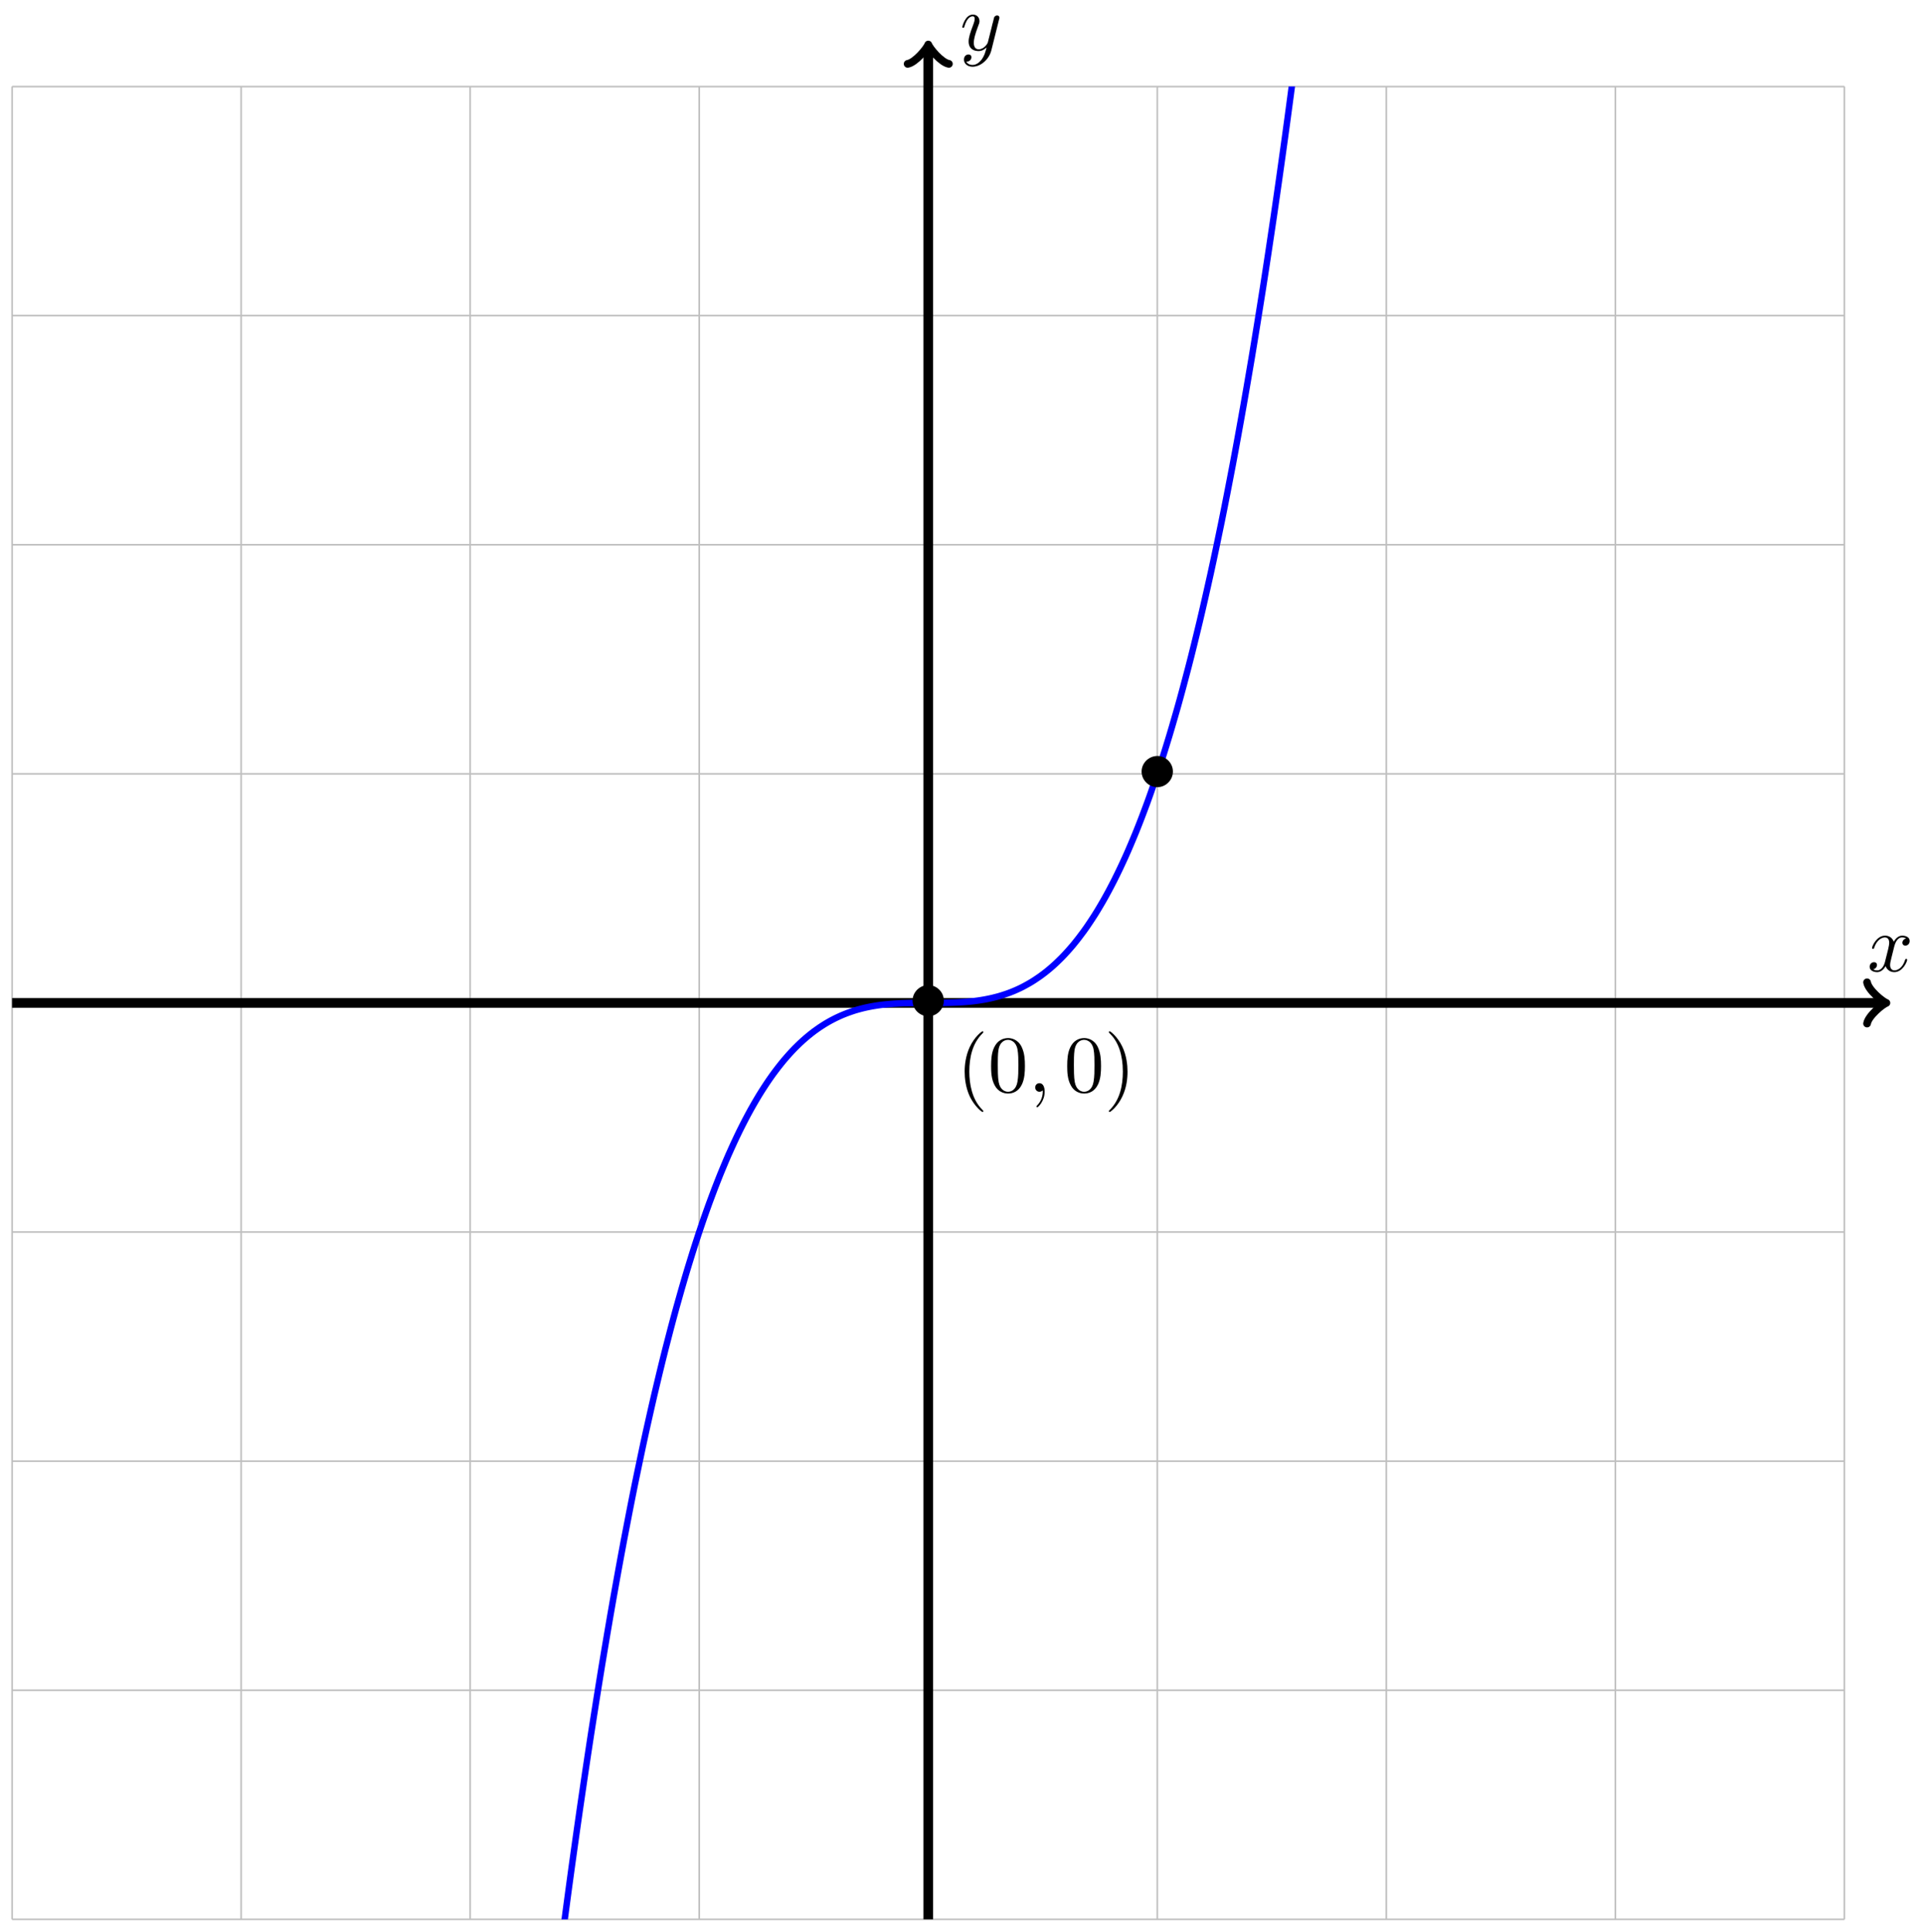 <?xml version="1.0" encoding="UTF-8"?>
<svg xmlns="http://www.w3.org/2000/svg" xmlns:xlink="http://www.w3.org/1999/xlink" width="238" height="239" viewBox="0 0 238 239">
<defs>
<g>
<g id="glyph-0-0">
<path d="M 3.328 -3.016 C 3.391 -3.266 3.625 -4.188 4.312 -4.188 C 4.359 -4.188 4.609 -4.188 4.812 -4.062 C 4.531 -4 4.344 -3.766 4.344 -3.516 C 4.344 -3.359 4.453 -3.172 4.719 -3.172 C 4.938 -3.172 5.25 -3.344 5.25 -3.75 C 5.25 -4.266 4.672 -4.406 4.328 -4.406 C 3.75 -4.406 3.406 -3.875 3.281 -3.656 C 3.031 -4.312 2.5 -4.406 2.203 -4.406 C 1.172 -4.406 0.594 -3.125 0.594 -2.875 C 0.594 -2.766 0.703 -2.766 0.719 -2.766 C 0.797 -2.766 0.828 -2.797 0.844 -2.875 C 1.188 -3.938 1.844 -4.188 2.188 -4.188 C 2.375 -4.188 2.719 -4.094 2.719 -3.516 C 2.719 -3.203 2.547 -2.547 2.188 -1.141 C 2.031 -0.531 1.672 -0.109 1.234 -0.109 C 1.172 -0.109 0.953 -0.109 0.734 -0.234 C 0.984 -0.297 1.203 -0.5 1.203 -0.781 C 1.203 -1.047 0.984 -1.125 0.844 -1.125 C 0.531 -1.125 0.297 -0.875 0.297 -0.547 C 0.297 -0.094 0.781 0.109 1.219 0.109 C 1.891 0.109 2.25 -0.594 2.266 -0.641 C 2.391 -0.281 2.75 0.109 3.344 0.109 C 4.375 0.109 4.938 -1.172 4.938 -1.422 C 4.938 -1.531 4.859 -1.531 4.828 -1.531 C 4.734 -1.531 4.719 -1.484 4.688 -1.422 C 4.359 -0.344 3.688 -0.109 3.375 -0.109 C 2.984 -0.109 2.828 -0.422 2.828 -0.766 C 2.828 -0.984 2.875 -1.203 2.984 -1.641 Z M 3.328 -3.016 "/>
</g>
<g id="glyph-0-1">
<path d="M 4.844 -3.797 C 4.891 -3.938 4.891 -3.953 4.891 -4.031 C 4.891 -4.203 4.75 -4.297 4.594 -4.297 C 4.5 -4.297 4.344 -4.234 4.25 -4.094 C 4.234 -4.031 4.141 -3.734 4.109 -3.547 C 4.031 -3.297 3.969 -3.016 3.906 -2.75 L 3.453 -0.953 C 3.422 -0.812 2.984 -0.109 2.328 -0.109 C 1.828 -0.109 1.719 -0.547 1.719 -0.922 C 1.719 -1.375 1.891 -2 2.219 -2.875 C 2.375 -3.281 2.422 -3.391 2.422 -3.594 C 2.422 -4.031 2.109 -4.406 1.609 -4.406 C 0.656 -4.406 0.297 -2.953 0.297 -2.875 C 0.297 -2.766 0.391 -2.766 0.406 -2.766 C 0.516 -2.766 0.516 -2.797 0.562 -2.953 C 0.844 -3.891 1.234 -4.188 1.578 -4.188 C 1.656 -4.188 1.828 -4.188 1.828 -3.875 C 1.828 -3.625 1.719 -3.359 1.656 -3.172 C 1.25 -2.109 1.078 -1.547 1.078 -1.078 C 1.078 -0.188 1.703 0.109 2.297 0.109 C 2.688 0.109 3.016 -0.062 3.297 -0.344 C 3.172 0.172 3.047 0.672 2.656 1.203 C 2.391 1.531 2.016 1.828 1.562 1.828 C 1.422 1.828 0.969 1.797 0.797 1.406 C 0.953 1.406 1.094 1.406 1.219 1.281 C 1.328 1.203 1.422 1.062 1.422 0.875 C 1.422 0.562 1.156 0.531 1.062 0.531 C 0.828 0.531 0.5 0.688 0.5 1.172 C 0.5 1.672 0.938 2.047 1.562 2.047 C 2.578 2.047 3.609 1.141 3.891 0.016 Z M 4.844 -3.797 "/>
</g>
<g id="glyph-0-2">
<path d="M 2.031 -0.016 C 2.031 -0.672 1.781 -1.062 1.391 -1.062 C 1.062 -1.062 0.859 -0.812 0.859 -0.531 C 0.859 -0.266 1.062 0 1.391 0 C 1.5 0 1.641 -0.047 1.734 -0.125 C 1.766 -0.156 1.781 -0.156 1.781 -0.156 C 1.797 -0.156 1.797 -0.156 1.797 -0.016 C 1.797 0.734 1.453 1.328 1.125 1.656 C 1.016 1.766 1.016 1.781 1.016 1.812 C 1.016 1.891 1.062 1.922 1.109 1.922 C 1.219 1.922 2.031 1.156 2.031 -0.016 Z M 2.031 -0.016 "/>
</g>
<g id="glyph-1-0">
<path d="M 4.422 -2.5 C 4.422 -3.562 3.531 -4.422 2.5 -4.422 C 1.422 -4.422 0.547 -3.531 0.547 -2.5 C 0.547 -1.438 1.422 -0.562 2.5 -0.562 C 3.531 -0.562 4.422 -1.422 4.422 -2.5 Z M 4.422 -2.5 "/>
</g>
<g id="glyph-2-0">
<path d="M 3.297 2.391 C 3.297 2.359 3.297 2.344 3.125 2.172 C 1.891 0.922 1.562 -0.969 1.562 -2.5 C 1.562 -4.234 1.938 -5.969 3.172 -7.203 C 3.297 -7.328 3.297 -7.344 3.297 -7.375 C 3.297 -7.453 3.266 -7.484 3.203 -7.484 C 3.094 -7.484 2.203 -6.797 1.609 -5.531 C 1.109 -4.438 0.984 -3.328 0.984 -2.5 C 0.984 -1.719 1.094 -0.516 1.641 0.625 C 2.25 1.844 3.094 2.5 3.203 2.5 C 3.266 2.5 3.297 2.469 3.297 2.391 Z M 3.297 2.391 "/>
</g>
<g id="glyph-2-1">
<path d="M 4.578 -3.188 C 4.578 -3.984 4.531 -4.781 4.188 -5.516 C 3.734 -6.484 2.906 -6.641 2.5 -6.641 C 1.891 -6.641 1.172 -6.375 0.75 -5.453 C 0.438 -4.766 0.391 -3.984 0.391 -3.188 C 0.391 -2.438 0.422 -1.547 0.844 -0.781 C 1.266 0.016 2 0.219 2.484 0.219 C 3.016 0.219 3.781 0.016 4.219 -0.938 C 4.531 -1.625 4.578 -2.406 4.578 -3.188 Z M 2.484 0 C 2.094 0 1.5 -0.25 1.328 -1.203 C 1.219 -1.797 1.219 -2.719 1.219 -3.312 C 1.219 -3.953 1.219 -4.609 1.297 -5.141 C 1.484 -6.328 2.234 -6.422 2.484 -6.422 C 2.812 -6.422 3.469 -6.234 3.656 -5.25 C 3.766 -4.688 3.766 -3.938 3.766 -3.312 C 3.766 -2.562 3.766 -1.891 3.656 -1.25 C 3.5 -0.297 2.938 0 2.484 0 Z M 2.484 0 "/>
</g>
<g id="glyph-2-2">
<path d="M 2.875 -2.5 C 2.875 -3.266 2.766 -4.469 2.219 -5.609 C 1.625 -6.828 0.766 -7.484 0.672 -7.484 C 0.609 -7.484 0.562 -7.438 0.562 -7.375 C 0.562 -7.344 0.562 -7.328 0.75 -7.141 C 1.734 -6.156 2.297 -4.578 2.297 -2.5 C 2.297 -0.781 1.938 0.969 0.703 2.219 C 0.562 2.344 0.562 2.359 0.562 2.391 C 0.562 2.453 0.609 2.5 0.672 2.5 C 0.766 2.5 1.672 1.812 2.25 0.547 C 2.766 -0.547 2.875 -1.656 2.875 -2.5 Z M 2.875 -2.5 "/>
</g>
</g>
<clipPath id="clip-0">
<path clip-rule="nonzero" d="M 18 10.703 L 212 10.703 L 212 237.484 L 18 237.484 Z M 18 10.703 "/>
</clipPath>
</defs>
<path fill="none" stroke-width="0.199" stroke-linecap="butt" stroke-linejoin="miter" stroke="rgb(50%, 50%, 50%)" stroke-opacity="0.5" stroke-miterlimit="10" d="M -113.388 -113.389 L 113.386 -113.389 M -113.388 -85.042 L 113.386 -85.042 M -113.388 -56.695 L 113.386 -56.695 M -113.388 -28.348 L 113.386 -28.348 M -113.388 -0.001 L 113.386 -0.001 M -113.388 28.345 L 113.386 28.345 M -113.388 56.692 L 113.386 56.692 M -113.388 85.039 L 113.386 85.039 M -113.388 113.378 L 113.386 113.378 M -113.388 -113.389 L -113.388 113.386 M -85.042 -113.389 L -85.042 113.386 M -56.696 -113.389 L -56.696 113.386 M -28.345 -113.389 L -28.345 113.386 M 0.001 -113.389 L 0.001 113.386 M 28.347 -113.389 L 28.347 113.386 M 56.693 -113.389 L 56.693 113.386 M 85.04 -113.389 L 85.04 113.386 M 113.378 -113.389 L 113.378 113.386 " transform="matrix(1, 0, 0, -1, 114.886, 124.092)"/>
<path fill="none" stroke-width="1.196" stroke-linecap="butt" stroke-linejoin="miter" stroke="rgb(0%, 0%, 0%)" stroke-opacity="1" stroke-miterlimit="10" d="M -113.388 -0.001 L 118.1 -0.001 " transform="matrix(1, 0, 0, -1, 114.886, 124.092)"/>
<path fill="none" stroke-width="0.956" stroke-linecap="round" stroke-linejoin="round" stroke="rgb(0%, 0%, 0%)" stroke-opacity="1" stroke-miterlimit="10" d="M -1.914 2.549 C -1.753 1.592 0 0.159 0.477 -0.001 C 0 -0.158 -1.753 -1.595 -1.914 -2.552 " transform="matrix(1, 0, 0, -1, 232.992, 124.092)"/>
<g fill="rgb(0%, 0%, 0%)" fill-opacity="1">
<use xlink:href="#glyph-0-0" x="231.102" y="120.174"/>
</g>
<path fill="none" stroke-width="1.196" stroke-linecap="butt" stroke-linejoin="miter" stroke="rgb(0%, 0%, 0%)" stroke-opacity="1" stroke-miterlimit="10" d="M 0.001 -113.389 L 0.001 118.101 " transform="matrix(1, 0, 0, -1, 114.886, 124.092)"/>
<path fill="none" stroke-width="0.956" stroke-linecap="round" stroke-linejoin="round" stroke="rgb(0%, 0%, 0%)" stroke-opacity="1" stroke-miterlimit="10" d="M -1.914 2.55 C -1.753 1.593 0 0.159 0.477 -0.001 C 0 -0.161 -1.753 -1.595 -1.914 -2.552 " transform="matrix(0, -1, -1, 0, 114.886, 5.989)"/>
<g fill="rgb(0%, 0%, 0%)" fill-opacity="1">
<use xlink:href="#glyph-0-1" x="118.804" y="6.209"/>
</g>
<g clip-path="url(#clip-0)">
<path fill="none" stroke-width="0.797" stroke-linecap="butt" stroke-linejoin="miter" stroke="rgb(0%, 0%, 100%)" stroke-opacity="1" stroke-miterlimit="10" d="M -85.042 -765.365 C -85.042 -765.365 -84.796 -758.729 -84.698 -756.197 C -84.604 -753.662 -84.452 -749.616 -84.358 -747.104 C -84.264 -744.592 -84.112 -740.577 -84.018 -738.085 C -83.925 -735.593 -83.772 -731.612 -83.679 -729.14 C -83.581 -726.667 -83.432 -722.718 -83.335 -720.265 C -83.241 -717.812 -83.089 -713.898 -82.995 -711.464 C -82.901 -709.031 -82.749 -705.148 -82.655 -702.734 C -82.561 -700.324 -82.409 -696.469 -82.315 -694.078 C -82.218 -691.684 -82.069 -687.864 -81.972 -685.489 C -81.878 -683.118 -81.726 -679.329 -81.632 -676.977 C -81.538 -674.622 -81.386 -670.864 -81.292 -668.532 C -81.198 -666.196 -81.046 -662.47 -80.952 -660.157 C -80.854 -657.845 -80.702 -654.15 -80.608 -651.853 C -80.515 -649.56 -80.362 -645.896 -80.269 -643.619 C -80.175 -641.345 -80.022 -637.713 -79.929 -635.455 C -79.835 -633.197 -79.683 -629.596 -79.589 -627.362 C -79.491 -625.123 -79.339 -621.553 -79.245 -619.334 C -79.151 -617.116 -78.999 -613.577 -78.905 -611.378 C -78.812 -609.178 -78.659 -605.671 -78.566 -603.491 C -78.472 -601.312 -78.319 -597.827 -78.222 -595.667 C -78.128 -593.507 -77.976 -590.058 -77.882 -587.917 C -77.788 -585.773 -77.636 -582.355 -77.542 -580.23 C -77.448 -578.109 -77.296 -574.719 -77.202 -572.613 C -77.105 -570.508 -76.956 -567.148 -76.859 -565.063 C -76.765 -562.977 -76.612 -559.645 -76.519 -557.578 C -76.425 -555.512 -76.273 -552.211 -76.179 -550.161 C -76.085 -548.114 -75.933 -544.841 -75.839 -542.809 C -75.741 -540.778 -75.593 -537.536 -75.495 -535.524 C -75.402 -533.509 -75.249 -530.298 -75.156 -528.302 C -75.062 -526.31 -74.909 -523.126 -74.816 -521.15 C -74.722 -519.173 -74.57 -516.017 -74.476 -514.056 C -74.378 -512.099 -74.23 -508.974 -74.132 -507.033 C -74.038 -505.092 -73.886 -501.994 -73.792 -500.072 C -73.699 -498.147 -73.546 -495.076 -73.452 -493.174 C -73.359 -491.268 -73.206 -488.225 -73.113 -486.338 C -73.015 -484.452 -72.867 -481.44 -72.769 -479.569 C -72.675 -477.698 -72.523 -474.714 -72.429 -472.862 C -72.335 -471.011 -72.183 -468.054 -72.089 -466.218 C -71.996 -464.382 -71.843 -461.452 -71.749 -459.636 C -71.652 -457.82 -71.499 -454.917 -71.406 -453.117 C -71.312 -451.316 -71.16 -448.441 -71.066 -446.66 C -70.972 -444.875 -70.82 -442.031 -70.726 -440.262 C -70.632 -438.496 -70.48 -435.68 -70.386 -433.93 C -70.289 -432.18 -70.136 -429.387 -70.042 -427.657 C -69.949 -425.922 -69.796 -423.157 -69.703 -421.442 C -69.609 -419.727 -69.457 -416.989 -69.363 -415.29 C -69.269 -413.591 -69.117 -410.88 -69.019 -409.196 C -68.925 -407.517 -68.773 -404.833 -68.679 -403.165 C -68.586 -401.501 -68.433 -398.841 -68.339 -397.193 C -68.246 -395.544 -68.093 -392.912 -68 -391.279 C -67.902 -389.646 -67.754 -387.041 -67.656 -385.427 C -67.562 -383.81 -67.41 -381.232 -67.316 -379.631 C -67.222 -378.029 -67.07 -375.475 -66.976 -373.893 C -66.882 -372.307 -66.73 -369.779 -66.636 -368.213 C -66.539 -366.647 -66.39 -364.143 -66.293 -362.592 C -66.199 -361.041 -66.047 -358.565 -65.953 -357.03 C -65.859 -355.491 -65.707 -353.042 -65.613 -351.522 C -65.519 -350.003 -65.367 -347.577 -65.273 -346.073 C -65.176 -344.565 -65.027 -342.167 -64.929 -340.679 C -64.836 -339.19 -64.683 -336.816 -64.59 -335.343 C -64.496 -333.866 -64.344 -331.519 -64.25 -330.062 C -64.156 -328.601 -64.004 -326.277 -63.91 -324.835 C -63.812 -323.394 -63.664 -321.093 -63.566 -319.668 C -63.473 -318.238 -63.32 -315.965 -63.226 -314.551 C -63.133 -313.14 -62.98 -310.891 -62.887 -309.492 C -62.793 -308.094 -62.641 -305.867 -62.547 -304.488 C -62.449 -303.106 -62.297 -300.903 -62.203 -299.535 C -62.109 -298.168 -61.957 -295.989 -61.863 -294.637 C -61.769 -293.286 -61.617 -291.133 -61.523 -289.794 C -61.43 -288.458 -61.277 -286.329 -61.18 -285.005 C -61.086 -283.684 -60.934 -281.575 -60.84 -280.27 C -60.746 -278.962 -60.594 -276.876 -60.5 -275.587 C -60.406 -274.294 -60.254 -272.232 -60.16 -270.954 C -60.066 -269.677 -59.914 -267.638 -59.816 -266.372 C -59.723 -265.111 -59.57 -263.095 -59.477 -261.849 C -59.383 -260.599 -59.231 -258.607 -59.137 -257.369 C -59.043 -256.134 -58.891 -254.166 -58.797 -252.947 C -58.699 -251.724 -58.551 -249.779 -58.453 -248.572 C -58.359 -247.365 -58.207 -245.443 -58.113 -244.248 C -58.02 -243.057 -57.867 -241.154 -57.774 -239.979 C -57.68 -238.799 -57.527 -236.92 -57.434 -235.756 C -57.336 -234.592 -57.188 -232.733 -57.09 -231.58 C -56.996 -230.432 -56.844 -228.596 -56.75 -227.459 C -56.656 -226.323 -56.504 -224.51 -56.41 -223.385 C -56.317 -222.26 -56.164 -220.471 -56.071 -219.362 C -55.973 -218.249 -55.824 -216.483 -55.727 -215.386 C -55.633 -214.288 -55.481 -212.542 -55.387 -211.456 C -55.293 -210.374 -55.141 -208.648 -55.047 -207.577 C -54.953 -206.507 -54.801 -204.804 -54.707 -203.745 C -54.61 -202.687 -54.461 -201.003 -54.364 -199.96 C -54.27 -198.917 -54.118 -197.253 -54.024 -196.222 C -53.93 -195.195 -53.778 -193.55 -53.684 -192.535 C -53.59 -191.515 -53.438 -189.894 -53.344 -188.89 C -53.246 -187.882 -53.094 -186.281 -53 -185.289 C -52.907 -184.297 -52.754 -182.719 -52.661 -181.738 C -52.567 -180.762 -52.414 -179.199 -52.321 -178.234 C -52.227 -177.266 -52.075 -175.727 -51.977 -174.774 C -51.883 -173.817 -51.731 -172.297 -51.637 -171.356 C -51.543 -170.414 -51.391 -168.914 -51.297 -167.985 C -51.204 -167.059 -51.051 -165.575 -50.958 -164.661 C -50.864 -163.743 -50.711 -162.282 -50.614 -161.375 C -50.52 -160.473 -50.368 -159.032 -50.274 -158.141 C -50.18 -157.247 -50.028 -155.825 -49.934 -154.946 C -49.84 -154.063 -49.688 -152.661 -49.594 -151.794 C -49.497 -150.927 -49.348 -149.544 -49.251 -148.684 C -49.157 -147.829 -49.004 -146.466 -48.911 -145.618 C -48.817 -144.774 -48.665 -143.431 -48.571 -142.595 C -48.477 -141.763 -48.325 -140.439 -48.231 -139.614 C -48.133 -138.794 -47.985 -137.486 -47.887 -136.677 C -47.794 -135.868 -47.641 -134.576 -47.548 -133.779 C -47.454 -132.982 -47.301 -131.708 -47.208 -130.923 C -47.114 -130.134 -46.962 -128.884 -46.868 -128.107 C -46.77 -127.33 -46.622 -126.095 -46.524 -125.334 C -46.43 -124.568 -46.278 -123.353 -46.184 -122.599 C -46.091 -121.845 -45.938 -120.646 -45.844 -119.904 C -45.751 -119.162 -45.598 -117.978 -45.505 -117.248 C -45.407 -116.517 -45.259 -115.353 -45.161 -114.635 C -45.067 -113.916 -44.915 -112.768 -44.821 -112.057 C -44.727 -111.35 -44.575 -110.221 -44.481 -109.522 C -44.388 -108.822 -44.235 -107.709 -44.141 -107.022 C -44.044 -106.334 -43.891 -105.24 -43.798 -104.561 C -43.704 -103.885 -43.552 -102.807 -43.458 -102.139 C -43.364 -101.475 -43.212 -100.412 -43.118 -99.756 C -43.024 -99.1 -42.872 -98.053 -42.774 -97.409 C -42.681 -96.764 -42.528 -95.733 -42.435 -95.1 C -42.341 -94.463 -42.188 -93.452 -42.095 -92.827 C -42.001 -92.202 -41.849 -91.206 -41.755 -90.589 C -41.661 -89.971 -41.509 -88.995 -41.411 -88.389 C -41.317 -87.784 -41.165 -86.819 -41.071 -86.225 C -40.978 -85.628 -40.825 -84.682 -40.731 -84.097 C -40.638 -83.511 -40.485 -82.577 -40.392 -82.003 C -40.294 -81.425 -40.146 -80.511 -40.048 -79.944 C -39.954 -79.378 -39.802 -78.476 -39.708 -77.921 C -39.614 -77.362 -39.462 -76.476 -39.368 -75.929 C -39.275 -75.382 -39.122 -74.515 -39.028 -73.976 C -38.931 -73.437 -38.782 -72.581 -38.685 -72.054 C -38.591 -71.527 -38.439 -70.687 -38.345 -70.167 C -38.251 -69.648 -38.099 -68.824 -38.005 -68.312 C -37.911 -67.8 -37.759 -66.992 -37.665 -66.492 C -37.568 -65.988 -37.419 -65.195 -37.321 -64.703 C -37.228 -64.21 -37.075 -63.429 -36.982 -62.945 C -36.888 -62.46 -36.736 -61.695 -36.642 -61.218 C -36.548 -60.746 -36.396 -59.992 -36.302 -59.527 C -36.204 -59.062 -36.056 -58.324 -35.958 -57.867 C -35.865 -57.41 -35.712 -56.683 -35.618 -56.238 C -35.525 -55.789 -35.372 -55.078 -35.279 -54.636 C -35.185 -54.199 -35.033 -53.5 -34.939 -53.07 C -34.841 -52.637 -34.689 -51.953 -34.595 -51.531 C -34.501 -51.109 -34.349 -50.437 -34.255 -50.023 C -34.161 -49.609 -34.009 -48.949 -33.915 -48.543 C -33.822 -48.137 -33.669 -47.492 -33.572 -47.098 C -33.478 -46.699 -33.326 -46.066 -33.232 -45.676 C -33.138 -45.285 -32.986 -44.668 -32.892 -44.285 C -32.798 -43.902 -32.646 -43.297 -32.552 -42.922 C -32.458 -42.547 -32.306 -41.953 -32.208 -41.59 C -32.115 -41.223 -31.962 -40.641 -31.869 -40.281 C -31.775 -39.922 -31.623 -39.356 -31.529 -39.004 C -31.435 -38.653 -31.283 -38.094 -31.189 -37.75 C -31.091 -37.407 -30.943 -36.864 -30.845 -36.528 C -30.751 -36.192 -30.599 -35.661 -30.505 -35.328 C -30.412 -35 -30.259 -34.481 -30.166 -34.161 C -30.072 -33.836 -29.92 -33.329 -29.826 -33.016 C -29.728 -32.7 -29.58 -32.204 -29.482 -31.895 C -29.388 -31.586 -29.236 -31.102 -29.142 -30.801 C -29.048 -30.501 -28.896 -30.028 -28.802 -29.735 C -28.709 -29.442 -28.556 -28.977 -28.463 -28.692 C -28.365 -28.403 -28.216 -27.95 -28.119 -27.672 C -28.025 -27.391 -27.873 -26.95 -27.779 -26.676 C -27.685 -26.407 -27.533 -25.973 -27.439 -25.708 C -27.345 -25.442 -27.193 -25.02 -27.099 -24.762 C -27.002 -24.501 -26.853 -24.091 -26.756 -23.841 C -26.662 -23.587 -26.51 -23.184 -26.416 -22.938 C -26.322 -22.692 -26.17 -22.302 -26.076 -22.063 C -25.982 -21.821 -25.83 -21.442 -25.736 -21.208 C -25.638 -20.973 -25.486 -20.606 -25.392 -20.376 C -25.299 -20.149 -25.146 -19.79 -25.053 -19.567 C -24.959 -19.345 -24.806 -18.997 -24.713 -18.778 C -24.619 -18.563 -24.467 -18.224 -24.369 -18.013 C -24.275 -17.806 -24.123 -17.474 -24.029 -17.267 C -23.935 -17.063 -23.783 -16.743 -23.689 -16.544 C -23.596 -16.345 -23.443 -16.032 -23.35 -15.841 C -23.252 -15.649 -23.103 -15.345 -23.006 -15.157 C -22.912 -14.97 -22.76 -14.673 -22.666 -14.493 C -22.572 -14.31 -22.42 -14.024 -22.326 -13.849 C -22.232 -13.673 -22.08 -13.396 -21.986 -13.224 C -21.889 -13.052 -21.74 -12.782 -21.643 -12.618 C -21.549 -12.454 -21.396 -12.192 -21.303 -12.032 C -21.209 -11.872 -21.057 -11.618 -20.963 -11.462 C -20.869 -11.31 -20.717 -11.064 -20.623 -10.915 C -20.525 -10.763 -20.377 -10.525 -20.279 -10.38 C -20.186 -10.235 -20.033 -10.005 -19.94 -9.864 C -19.846 -9.728 -19.693 -9.505 -19.6 -9.368 C -19.506 -9.232 -19.354 -9.021 -19.26 -8.888 C -19.162 -8.759 -19.014 -8.552 -18.916 -8.423 C -18.822 -8.298 -18.67 -8.099 -18.576 -7.978 C -18.483 -7.857 -18.33 -7.665 -18.236 -7.548 C -18.143 -7.431 -17.99 -7.243 -17.897 -7.13 C -17.799 -7.017 -17.651 -6.841 -17.553 -6.732 C -17.459 -6.622 -17.307 -6.45 -17.213 -6.345 C -17.119 -6.243 -16.967 -6.079 -16.873 -5.978 C -16.78 -5.876 -16.627 -5.72 -16.533 -5.622 C -16.436 -5.525 -16.283 -5.372 -16.19 -5.283 C -16.096 -5.189 -15.944 -5.044 -15.85 -4.954 C -15.756 -4.865 -15.604 -4.728 -15.51 -4.642 C -15.416 -4.556 -15.264 -4.423 -15.166 -4.341 C -15.073 -4.263 -14.92 -4.134 -14.827 -4.056 C -14.733 -3.978 -14.58 -3.857 -14.487 -3.783 C -14.393 -3.708 -14.241 -3.595 -14.147 -3.521 C -14.049 -3.451 -13.901 -3.341 -13.803 -3.275 C -13.709 -3.208 -13.557 -3.103 -13.463 -3.036 C -13.37 -2.974 -13.217 -2.872 -13.123 -2.814 C -13.03 -2.751 -12.877 -2.658 -12.784 -2.599 C -12.686 -2.54 -12.538 -2.451 -12.44 -2.396 C -12.346 -2.341 -12.194 -2.255 -12.1 -2.204 C -12.006 -2.154 -11.854 -2.072 -11.76 -2.025 C -11.667 -1.974 -11.514 -1.9 -11.42 -1.853 C -11.323 -1.806 -11.174 -1.736 -11.077 -1.693 C -10.983 -1.65 -10.831 -1.579 -10.737 -1.54 C -10.643 -1.501 -10.491 -1.435 -10.397 -1.4 C -10.303 -1.361 -10.151 -1.302 -10.057 -1.267 C -9.96 -1.228 -9.811 -1.173 -9.713 -1.142 C -9.62 -1.107 -9.467 -1.056 -9.374 -1.025 C -9.28 -0.994 -9.128 -0.947 -9.034 -0.915 C -8.94 -0.888 -8.788 -0.845 -8.694 -0.818 C -8.596 -0.79 -8.448 -0.747 -8.35 -0.724 C -8.257 -0.701 -8.104 -0.662 -8.01 -0.638 C -7.917 -0.615 -7.764 -0.583 -7.671 -0.56 C -7.577 -0.54 -7.425 -0.509 -7.331 -0.49 C -7.233 -0.47 -7.081 -0.443 -6.987 -0.423 C -6.893 -0.408 -6.741 -0.38 -6.647 -0.365 C -6.553 -0.349 -6.401 -0.326 -6.307 -0.31 C -6.214 -0.298 -6.061 -0.275 -5.964 -0.263 C -5.87 -0.251 -5.718 -0.232 -5.624 -0.22 C -5.53 -0.208 -5.378 -0.193 -5.284 -0.185 C -5.19 -0.173 -5.038 -0.158 -4.944 -0.15 C -4.847 -0.142 -4.698 -0.13 -4.6 -0.123 C -4.507 -0.115 -4.354 -0.103 -4.261 -0.095 C -4.167 -0.091 -4.015 -0.08 -3.921 -0.076 C -3.827 -0.068 -3.675 -0.06 -3.581 -0.056 C -3.483 -0.052 -3.335 -0.044 -3.237 -0.04 C -3.143 -0.037 -2.991 -0.033 -2.897 -0.029 C -2.804 -0.029 -2.651 -0.025 -2.558 -0.021 C -2.464 -0.017 -2.312 -0.017 -2.218 -0.013 C -2.12 -0.013 -1.972 -0.009 -1.874 -0.009 C -1.78 -0.005 -1.628 -0.005 -1.534 -0.005 C -1.44 -0.005 -1.288 -0.001 -1.194 -0.001 C -1.101 -0.001 -0.948 -0.001 -0.855 -0.001 C -0.757 -0.001 -0.608 -0.001 -0.511 -0.001 C -0.417 -0.001 -0.265 -0.001 -0.171 -0.001 C -0.077 -0.001 0.075 -0.001 0.169 -0.001 C 0.263 -0.001 0.415 -0.001 0.509 -0.001 C 0.606 -0.001 0.755 -0.001 0.852 -0.001 C 0.946 0.002 1.098 0.002 1.192 0.002 C 1.286 0.002 1.438 0.002 1.532 0.002 C 1.626 0.006 1.778 0.006 1.872 0.006 C 1.97 0.01 2.122 0.01 2.216 0.014 C 2.309 0.014 2.462 0.018 2.555 0.022 C 2.649 0.022 2.802 0.026 2.895 0.03 C 2.989 0.034 3.141 0.038 3.239 0.042 C 3.333 0.045 3.485 0.053 3.579 0.057 C 3.673 0.061 3.825 0.069 3.919 0.077 C 4.012 0.081 4.165 0.088 4.258 0.096 C 4.356 0.104 4.505 0.112 4.602 0.12 C 4.696 0.127 4.848 0.143 4.942 0.151 C 5.036 0.159 5.188 0.174 5.282 0.182 C 5.376 0.194 5.528 0.21 5.622 0.221 C 5.719 0.233 5.868 0.252 5.965 0.264 C 6.059 0.276 6.212 0.295 6.305 0.311 C 6.399 0.327 6.551 0.35 6.645 0.366 C 6.739 0.381 6.891 0.405 6.985 0.424 C 7.083 0.44 7.231 0.471 7.329 0.491 C 7.422 0.506 7.575 0.542 7.668 0.561 C 7.762 0.581 7.915 0.616 8.008 0.639 C 8.102 0.663 8.254 0.698 8.348 0.725 C 8.446 0.749 8.594 0.792 8.692 0.815 C 8.786 0.842 8.938 0.889 9.032 0.917 C 9.125 0.944 9.278 0.995 9.371 1.026 C 9.465 1.057 9.618 1.108 9.711 1.139 C 9.809 1.174 9.957 1.229 10.055 1.264 C 10.149 1.299 10.301 1.358 10.395 1.397 C 10.489 1.436 10.641 1.499 10.735 1.538 C 10.828 1.581 10.981 1.647 11.075 1.69 C 11.172 1.733 11.325 1.807 11.418 1.85 C 11.512 1.897 11.664 1.975 11.758 2.022 C 11.852 2.073 12.004 2.151 12.098 2.206 C 12.192 2.256 12.344 2.342 12.442 2.397 C 12.535 2.452 12.688 2.541 12.781 2.596 C 12.875 2.655 13.028 2.748 13.121 2.811 C 13.215 2.873 13.367 2.971 13.461 3.038 C 13.559 3.1 13.707 3.206 13.805 3.272 C 13.899 3.338 14.051 3.452 14.145 3.522 C 14.238 3.592 14.391 3.709 14.485 3.78 C 14.578 3.854 14.731 3.979 14.824 4.053 C 14.922 4.131 15.07 4.26 15.168 4.342 C 15.262 4.424 15.414 4.557 15.508 4.639 C 15.602 4.725 15.754 4.866 15.848 4.952 C 15.941 5.041 16.094 5.186 16.188 5.28 C 16.285 5.373 16.434 5.526 16.531 5.62 C 16.625 5.717 16.777 5.873 16.871 5.975 C 16.965 6.077 17.117 6.241 17.211 6.346 C 17.305 6.448 17.457 6.619 17.551 6.729 C 17.648 6.838 17.797 7.018 17.895 7.127 C 17.988 7.241 18.141 7.428 18.234 7.545 C 18.328 7.662 18.48 7.854 18.574 7.975 C 18.668 8.096 18.82 8.295 18.914 8.424 C 19.012 8.549 19.16 8.756 19.258 8.885 C 19.351 9.018 19.504 9.233 19.598 9.365 C 19.691 9.502 19.844 9.725 19.937 9.865 C 20.031 10.002 20.183 10.233 20.277 10.377 C 20.375 10.522 20.527 10.76 20.621 10.908 C 20.715 11.061 20.867 11.307 20.961 11.459 C 21.055 11.615 21.207 11.869 21.301 12.029 C 21.394 12.19 21.547 12.451 21.644 12.615 C 21.738 12.779 21.89 13.049 21.984 13.221 C 22.078 13.393 22.23 13.67 22.324 13.846 C 22.418 14.022 22.57 14.307 22.664 14.49 C 22.761 14.67 22.91 14.967 23.008 15.154 C 23.101 15.338 23.254 15.643 23.347 15.838 C 23.441 16.029 23.593 16.342 23.687 16.541 C 23.781 16.74 23.933 17.061 24.027 17.264 C 24.125 17.467 24.273 17.799 24.371 18.01 C 24.464 18.221 24.617 18.561 24.711 18.775 C 24.804 18.99 24.957 19.342 25.05 19.564 C 25.144 19.787 25.296 20.146 25.39 20.373 C 25.488 20.6 25.636 20.971 25.734 21.205 C 25.828 21.439 25.98 21.818 26.074 22.06 C 26.168 22.299 26.32 22.689 26.414 22.935 C 26.507 23.181 26.66 23.58 26.753 23.834 C 26.851 24.088 27 24.498 27.097 24.756 C 27.191 25.017 27.343 25.435 27.437 25.701 C 27.531 25.97 27.683 26.4 27.777 26.674 C 27.871 26.947 28.023 27.388 28.117 27.666 C 28.214 27.947 28.363 28.4 28.46 28.685 C 28.554 28.97 28.706 29.435 28.8 29.728 C 28.894 30.021 29.046 30.498 29.14 30.795 C 29.234 31.095 29.386 31.584 29.48 31.888 C 29.578 32.197 29.73 32.693 29.824 33.009 C 29.917 33.322 30.07 33.834 30.163 34.154 C 30.257 34.474 30.41 34.994 30.503 35.326 C 30.597 35.654 30.749 36.185 30.847 36.521 C 30.941 36.857 31.093 37.404 31.187 37.744 C 31.281 38.087 31.433 38.646 31.527 38.997 C 31.62 39.349 31.773 39.915 31.866 40.275 C 31.964 40.634 32.113 41.216 32.21 41.583 C 32.304 41.947 32.456 42.54 32.55 42.915 C 32.644 43.29 32.796 43.896 32.89 44.279 C 32.984 44.661 33.136 45.278 33.23 45.669 C 33.327 46.06 33.476 46.689 33.573 47.087 C 33.667 47.485 33.819 48.13 33.913 48.536 C 34.007 48.942 34.159 49.603 34.253 50.017 C 34.347 50.431 34.499 51.103 34.593 51.524 C 34.691 51.946 34.839 52.63 34.937 53.063 C 35.03 53.493 35.183 54.192 35.276 54.63 C 35.37 55.071 35.523 55.782 35.616 56.227 C 35.71 56.677 35.862 57.403 35.956 57.86 C 36.054 58.313 36.202 59.055 36.3 59.52 C 36.394 59.985 36.546 60.739 36.64 61.212 C 36.733 61.684 36.886 62.454 36.979 62.934 C 37.073 63.419 37.226 64.2 37.319 64.692 C 37.417 65.184 37.569 65.981 37.663 66.481 C 37.757 66.981 37.909 67.793 38.003 68.301 C 38.097 68.813 38.249 69.637 38.343 70.157 C 38.436 70.676 38.589 71.516 38.683 72.043 C 38.78 72.571 38.933 73.426 39.026 73.965 C 39.12 74.504 39.272 75.371 39.366 75.922 C 39.46 76.469 39.612 77.352 39.706 77.91 C 39.8 78.465 39.952 79.367 40.05 79.934 C 40.143 80.5 40.296 81.414 40.389 81.992 C 40.483 82.566 40.636 83.5 40.729 84.086 C 40.823 84.672 40.975 85.617 41.069 86.215 C 41.167 86.808 41.315 87.773 41.413 88.379 C 41.507 88.984 41.659 89.965 41.753 90.578 C 41.846 91.195 41.999 92.187 42.093 92.812 C 42.186 93.441 42.339 94.453 42.432 95.086 C 42.53 95.722 42.678 96.75 42.776 97.398 C 42.87 98.043 43.022 99.085 43.116 99.746 C 43.21 100.402 43.362 101.46 43.456 102.128 C 43.549 102.796 43.702 103.87 43.796 104.55 C 43.893 105.226 44.042 106.324 44.139 107.011 C 44.233 107.698 44.385 108.808 44.479 109.507 C 44.573 110.206 44.725 111.335 44.819 112.046 C 44.913 112.753 45.065 113.901 45.159 114.62 C 45.256 115.343 45.405 116.503 45.503 117.237 C 45.596 117.968 45.749 119.147 45.842 119.89 C 45.936 120.632 46.088 121.831 46.182 122.585 C 46.276 123.339 46.428 124.553 46.522 125.319 C 46.62 126.081 46.772 127.319 46.866 128.092 C 46.959 128.87 47.112 130.12 47.206 130.909 C 47.299 131.694 47.452 132.967 47.545 133.764 C 47.639 134.561 47.791 135.85 47.885 136.662 C 47.983 137.471 48.135 138.78 48.229 139.6 C 48.323 140.42 48.475 141.748 48.569 142.58 C 48.663 143.412 48.815 144.76 48.909 145.604 C 49.002 146.447 49.155 147.814 49.252 148.67 C 49.346 149.525 49.498 150.908 49.592 151.779 C 49.686 152.646 49.838 154.049 49.932 154.928 C 50.026 155.81 50.178 157.232 50.272 158.123 C 50.369 159.017 50.518 160.455 50.616 161.361 C 50.709 162.267 50.862 163.728 50.955 164.642 C 51.049 165.56 51.201 167.04 51.295 167.97 C 51.389 168.9 51.541 170.396 51.635 171.337 C 51.733 172.282 51.881 173.802 51.979 174.755 C 52.072 175.708 52.225 177.247 52.319 178.216 C 52.412 179.181 52.565 180.743 52.658 181.72 C 52.752 182.7 52.904 184.282 52.998 185.274 C 53.096 186.263 53.244 187.864 53.342 188.868 C 53.436 189.876 53.588 191.497 53.682 192.516 C 53.776 193.532 53.928 195.176 54.022 196.204 C 54.115 197.235 54.268 198.899 54.361 199.942 C 54.459 200.985 54.608 202.668 54.705 203.727 C 54.799 204.782 54.951 206.488 55.045 207.559 C 55.139 208.629 55.291 210.356 55.385 211.438 C 55.479 212.52 55.631 214.269 55.725 215.363 C 55.822 216.461 55.975 218.23 56.068 219.34 C 56.162 220.449 56.314 222.242 56.408 223.367 C 56.502 224.488 56.654 226.3 56.748 227.441 C 56.842 228.578 56.994 230.41 57.088 231.562 C 57.186 232.71 57.338 234.57 57.432 235.734 C 57.525 236.898 57.678 238.777 57.771 239.956 C 57.865 241.136 58.018 243.034 58.111 244.23 C 58.205 245.421 58.357 247.343 58.455 248.55 C 58.549 249.757 58.701 251.702 58.795 252.925 C 58.889 254.143 59.041 256.112 59.135 257.35 C 59.228 258.585 59.381 260.577 59.474 261.823 C 59.572 263.073 59.721 265.088 59.818 266.35 C 59.912 267.616 60.064 269.651 60.158 270.932 C 60.252 272.209 60.404 274.268 60.498 275.561 C 60.592 276.854 60.744 278.939 60.838 280.244 C 60.935 281.553 61.084 283.658 61.181 284.982 C 61.275 286.302 61.427 288.435 61.521 289.771 C 61.615 291.107 61.767 293.263 61.861 294.615 C 61.955 295.966 62.107 298.146 62.201 299.513 C 62.299 300.876 62.447 303.079 62.545 304.462 C 62.638 305.841 62.791 308.071 62.884 309.466 C 62.978 310.864 63.131 313.114 63.224 314.524 C 63.318 315.938 63.47 318.212 63.564 319.641 C 63.662 321.067 63.81 323.368 63.908 324.809 C 64.002 326.251 64.154 328.575 64.248 330.036 C 64.341 331.493 64.494 333.84 64.587 335.313 C 64.681 336.789 64.834 339.164 64.927 340.652 C 65.025 342.141 65.177 344.539 65.271 346.043 C 65.365 347.547 65.517 349.972 65.611 351.492 C 65.705 353.015 65.857 355.464 65.951 357 C 66.044 358.535 66.197 361.011 66.294 362.562 C 66.388 364.117 66.541 366.616 66.634 368.183 C 66.728 369.753 66.88 372.28 66.974 373.862 C 67.068 375.448 67.22 377.999 67.314 379.6 C 67.408 381.202 67.56 383.78 67.658 385.397 C 67.751 387.014 67.904 389.616 67.997 391.249 C 68.091 392.881 68.244 395.514 68.337 397.162 C 68.431 398.811 68.583 401.471 68.677 403.135 C 68.775 404.803 68.923 407.486 69.021 409.166 C 69.115 410.85 69.267 413.56 69.361 415.26 C 69.454 416.959 69.607 419.697 69.701 421.412 C 69.794 423.127 69.947 425.892 70.04 427.622 C 70.138 429.357 70.286 432.15 70.384 433.896 C 70.478 435.646 70.63 438.466 70.724 440.231 C 70.818 441.997 70.97 444.845 71.064 446.626 C 71.157 448.411 71.31 451.282 71.404 453.083 C 71.501 454.883 71.65 457.786 71.747 459.602 C 71.841 461.422 71.993 464.348 72.087 466.184 C 72.181 468.02 72.333 470.977 72.427 472.828 C 72.521 474.68 72.673 477.664 72.767 479.535 C 72.864 481.406 73.013 484.418 73.111 486.304 C 73.204 488.195 73.357 491.234 73.45 493.14 C 73.544 495.042 73.696 498.113 73.79 500.034 C 73.884 501.96 74.036 505.058 74.13 506.995 C 74.228 508.936 74.38 512.065 74.474 514.022 C 74.567 515.979 74.72 519.135 74.814 521.112 C 74.907 523.088 75.06 526.272 75.153 528.268 C 75.247 530.26 75.399 533.475 75.497 535.486 C 75.591 537.498 75.743 540.74 75.837 542.771 C 75.931 544.803 76.083 548.076 76.177 550.123 C 76.27 552.173 76.423 555.474 76.517 557.54 C 76.61 559.611 76.763 562.939 76.86 565.025 C 76.954 567.11 77.106 570.47 77.2 572.575 C 77.294 574.681 77.446 578.067 77.54 580.192 C 77.634 582.317 77.786 585.735 77.88 587.875 C 77.977 590.02 78.126 593.469 78.224 595.629 C 78.317 597.789 78.47 601.27 78.563 603.449 C 78.657 605.629 78.809 609.14 78.903 611.336 C 78.997 613.535 79.149 617.078 79.243 619.293 C 79.341 621.511 79.489 625.085 79.587 627.32 C 79.68 629.558 79.833 633.159 79.927 635.413 C 80.02 637.671 80.173 641.304 80.266 643.577 C 80.36 645.854 80.512 649.518 80.606 651.811 C 80.704 654.104 80.852 657.799 80.95 660.115 C 81.044 662.428 81.196 666.154 81.29 668.49 C 81.384 670.822 81.536 674.58 81.63 676.931 C 81.723 679.287 81.876 683.076 81.969 685.447 C 82.067 687.822 82.216 691.642 82.313 694.032 C 82.407 696.427 82.559 700.278 82.653 702.688 C 82.747 705.102 82.899 708.989 82.993 711.419 C 83.087 713.852 83.239 717.77 83.333 720.219 C 83.43 722.672 83.583 726.621 83.676 729.094 C 83.77 731.566 83.922 735.547 84.016 738.039 C 84.11 740.531 84.262 744.547 84.356 747.058 C 84.45 749.574 84.602 753.617 84.7 756.152 C 84.794 758.683 85.04 765.315 85.04 765.315 " transform="matrix(1, 0, 0, -1, 114.886, 124.092)"/>
</g>
<g fill="rgb(0%, 0%, 0%)" fill-opacity="1">
<use xlink:href="#glyph-1-0" x="140.743" y="97.959"/>
</g>
<g fill="rgb(0%, 0%, 0%)" fill-opacity="1">
<use xlink:href="#glyph-1-0" x="112.395" y="126.306"/>
</g>
<g fill="rgb(0%, 0%, 0%)" fill-opacity="1">
<use xlink:href="#glyph-2-0" x="118.406" y="135.085"/>
<use xlink:href="#glyph-2-1" x="122.272" y="135.085"/>
</g>
<g fill="rgb(0%, 0%, 0%)" fill-opacity="1">
<use xlink:href="#glyph-0-2" x="127.262" y="135.085"/>
</g>
<g fill="rgb(0%, 0%, 0%)" fill-opacity="1">
<use xlink:href="#glyph-2-1" x="131.691" y="135.085"/>
<use xlink:href="#glyph-2-2" x="136.672" y="135.085"/>
</g>
</svg>

